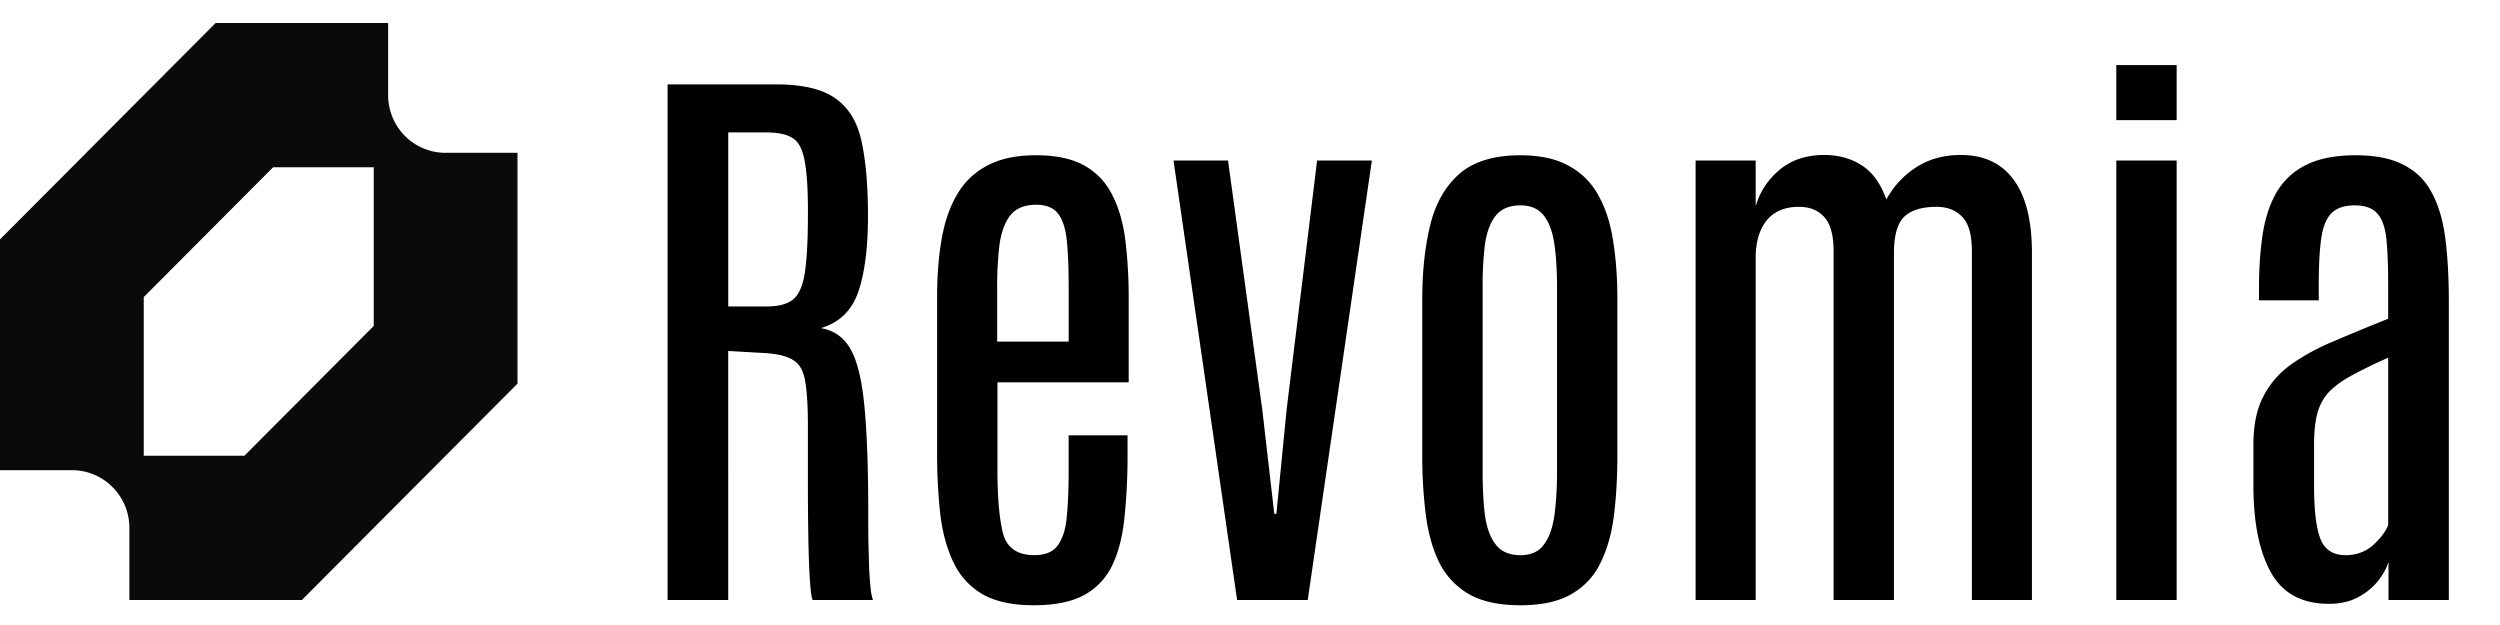 <svg xmlns="http://www.w3.org/2000/svg" width="100" height="25" fill="none"><g clip-path="url(#a)"><path fill="#0A0A0A" fill-rule="evenodd" d="M0 9.575v9.232h2.875a2.293 2.293 0 0 1 1.626.676 2.309 2.309 0 0 1 .674 1.632V24h6.9l8.625-8.655V6.113h-2.875A2.294 2.294 0 0 1 15.7 4.688a2.316 2.316 0 0 1-.175-.883V.92h-6.9L0 9.575Zm9.775 8.655H5.75v-6.347l5.175-5.193h4.025v6.347L9.775 18.23Z" clip-rule="evenodd"/></g><path fill="#000" d="M26.703 24V3.375h4.324c1.094 0 1.903.195 2.426.586.524.383.863.965 1.02 1.746.164.773.246 1.75.246 2.93 0 1.273-.13 2.285-.387 3.035-.258.75-.758 1.234-1.5 1.453.375.063.684.223.926.48.25.258.445.66.586 1.207.14.547.238 1.282.293 2.204.062.914.093 2.066.093 3.457v.574c0 .25.004.523.012.82l.024.88c.015.288.035.546.058.773a2.1 2.1 0 0 0 .094.48h-2.414c-.031-.07-.059-.227-.082-.469a17.49 17.49 0 0 1-.059-.96 58.048 58.048 0 0 1-.035-1.419c-.008-.554-.012-1.172-.012-1.851v-2.25c0-.781-.035-1.375-.105-1.781-.063-.415-.219-.7-.469-.856-.242-.164-.633-.262-1.172-.293l-1.441-.082V24h-2.426Zm2.426-11.742h1.547c.445 0 .785-.086 1.02-.258.241-.18.406-.531.491-1.055.086-.53.13-1.324.13-2.379v-.14c0-.875-.044-1.535-.13-1.98-.078-.454-.234-.758-.468-.915-.235-.156-.59-.234-1.067-.234H29.13v6.96ZM41.352 24.21c-.844 0-1.524-.145-2.04-.434a2.906 2.906 0 0 1-1.16-1.254c-.265-.539-.445-1.183-.539-1.933a22.354 22.354 0 0 1-.129-2.508v-6.21c0-.829.059-1.587.176-2.274.117-.696.32-1.293.61-1.793.289-.508.69-.899 1.207-1.172.515-.281 1.171-.422 1.968-.422.805 0 1.453.14 1.946.422.492.281.863.68 1.113 1.195.258.508.43 1.117.516 1.828a19.2 19.2 0 0 1 .128 2.32v3.317h-5.25v3.504c0 1.11.075 1.957.223 2.543.156.578.574.867 1.254.867.445 0 .762-.137.95-.41.194-.281.312-.672.35-1.172.048-.508.071-1.105.071-1.793v-1.418h2.356v.75a23.9 23.9 0 0 1-.118 2.484c-.07.743-.226 1.38-.468 1.91a2.646 2.646 0 0 1-1.125 1.231c-.5.281-1.18.422-2.04.422Zm-1.465-10.547h2.86v-2.238c0-.703-.024-1.293-.071-1.77-.047-.484-.16-.847-.34-1.09-.18-.25-.477-.375-.89-.375-.462 0-.805.141-1.032.422-.219.282-.363.672-.434 1.172a13.855 13.855 0 0 0-.093 1.723v2.156ZM49.484 24 46.941 6.422h2.18l1.371 9.973.48 4.16h.083l.41-4.172 1.219-9.961h2.191L52.309 24h-2.825Zm11.332.21c-.828 0-1.5-.14-2.015-.42a2.993 2.993 0 0 1-1.196-1.22c-.273-.53-.46-1.164-.562-1.898a18.425 18.425 0 0 1-.152-2.485v-6.222c0-1.102.105-2.086.316-2.953.211-.867.598-1.551 1.16-2.051.57-.5 1.387-.75 2.45-.75.796 0 1.449.144 1.956.434.508.28.903.683 1.184 1.207.281.515.473 1.125.574 1.828.11.695.164 1.457.164 2.285v6.223c0 .898-.047 1.714-.14 2.449-.094.734-.278 1.37-.551 1.91a2.83 2.83 0 0 1-1.172 1.23c-.508.29-1.18.434-2.016.434Zm0-2.003c.422 0 .735-.14.938-.422.21-.281.352-.672.422-1.172.07-.508.105-1.093.105-1.758v-7.37c0-.657-.035-1.227-.105-1.712-.07-.492-.211-.875-.422-1.148-.211-.273-.523-.41-.938-.41-.437 0-.765.137-.984.41-.219.273-.363.656-.434 1.148a13.57 13.57 0 0 0-.093 1.711v7.371c0 .665.03 1.25.093 1.758.07.5.215.89.434 1.172.219.281.547.422.984.422ZM67.824 24V6.422h2.403V8.25a2.937 2.937 0 0 1 .937-1.441c.477-.407 1.078-.61 1.805-.61.578 0 1.082.14 1.512.422.43.281.753.734.972 1.36.29-.532.688-.961 1.195-1.29.508-.328 1.102-.492 1.782-.492.93 0 1.636.332 2.12.996.485.657.727 1.633.727 2.93V24h-2.402V10.055c0-.664-.129-1.125-.387-1.383-.257-.266-.597-.399-1.02-.399-.6 0-1.038.137-1.312.41-.265.266-.398.747-.398 1.442V24h-2.414V10.043c0-.625-.121-1.074-.363-1.348-.243-.28-.583-.422-1.02-.422-.57 0-1.004.184-1.3.551-.29.367-.434.864-.434 1.489V24h-2.403Zm16.828 0V6.422h2.414V24h-2.414Zm0-19.195V2.602h2.414v2.203h-2.414Zm8.496 19.347c-1.062 0-1.828-.41-2.296-1.23-.47-.828-.708-1.973-.715-3.434v-1.71c0-.774.132-1.415.398-1.922.266-.516.64-.946 1.125-1.29a8.793 8.793 0 0 1 1.711-.925 96.386 96.386 0 0 1 2.156-.891v-1.36c0-.75-.023-1.355-.07-1.816-.047-.469-.168-.812-.363-1.031-.188-.219-.492-.328-.914-.328-.414 0-.727.11-.938.328-.203.219-.336.562-.398 1.031-.063.469-.094 1.078-.094 1.828v.61h-2.39v-.504c0-.75.046-1.445.14-2.086.094-.649.273-1.211.54-1.688a2.753 2.753 0 0 1 1.16-1.113c.515-.273 1.19-.41 2.027-.41.796 0 1.437.129 1.921.387.493.25.868.62 1.125 1.113.266.492.446 1.101.54 1.828.093.719.14 1.55.14 2.496V24H95.54v-1.523c-.07.234-.207.484-.41.75a2.564 2.564 0 0 1-.797.656c-.328.18-.723.27-1.184.27Zm.68-1.945c.422 0 .785-.133 1.09-.398.305-.274.508-.543.61-.809v-6.691a17.74 17.74 0 0 0-1.489.726c-.383.211-.683.434-.902.668-.211.235-.36.516-.446.844-.085.328-.129.742-.129 1.242v1.629c0 .992.086 1.707.258 2.145.172.43.508.644 1.008.644Z"/><defs><clipPath id="a"><path fill="#fff" d="M0 .92h20.7V24H0z"/></clipPath></defs></svg>